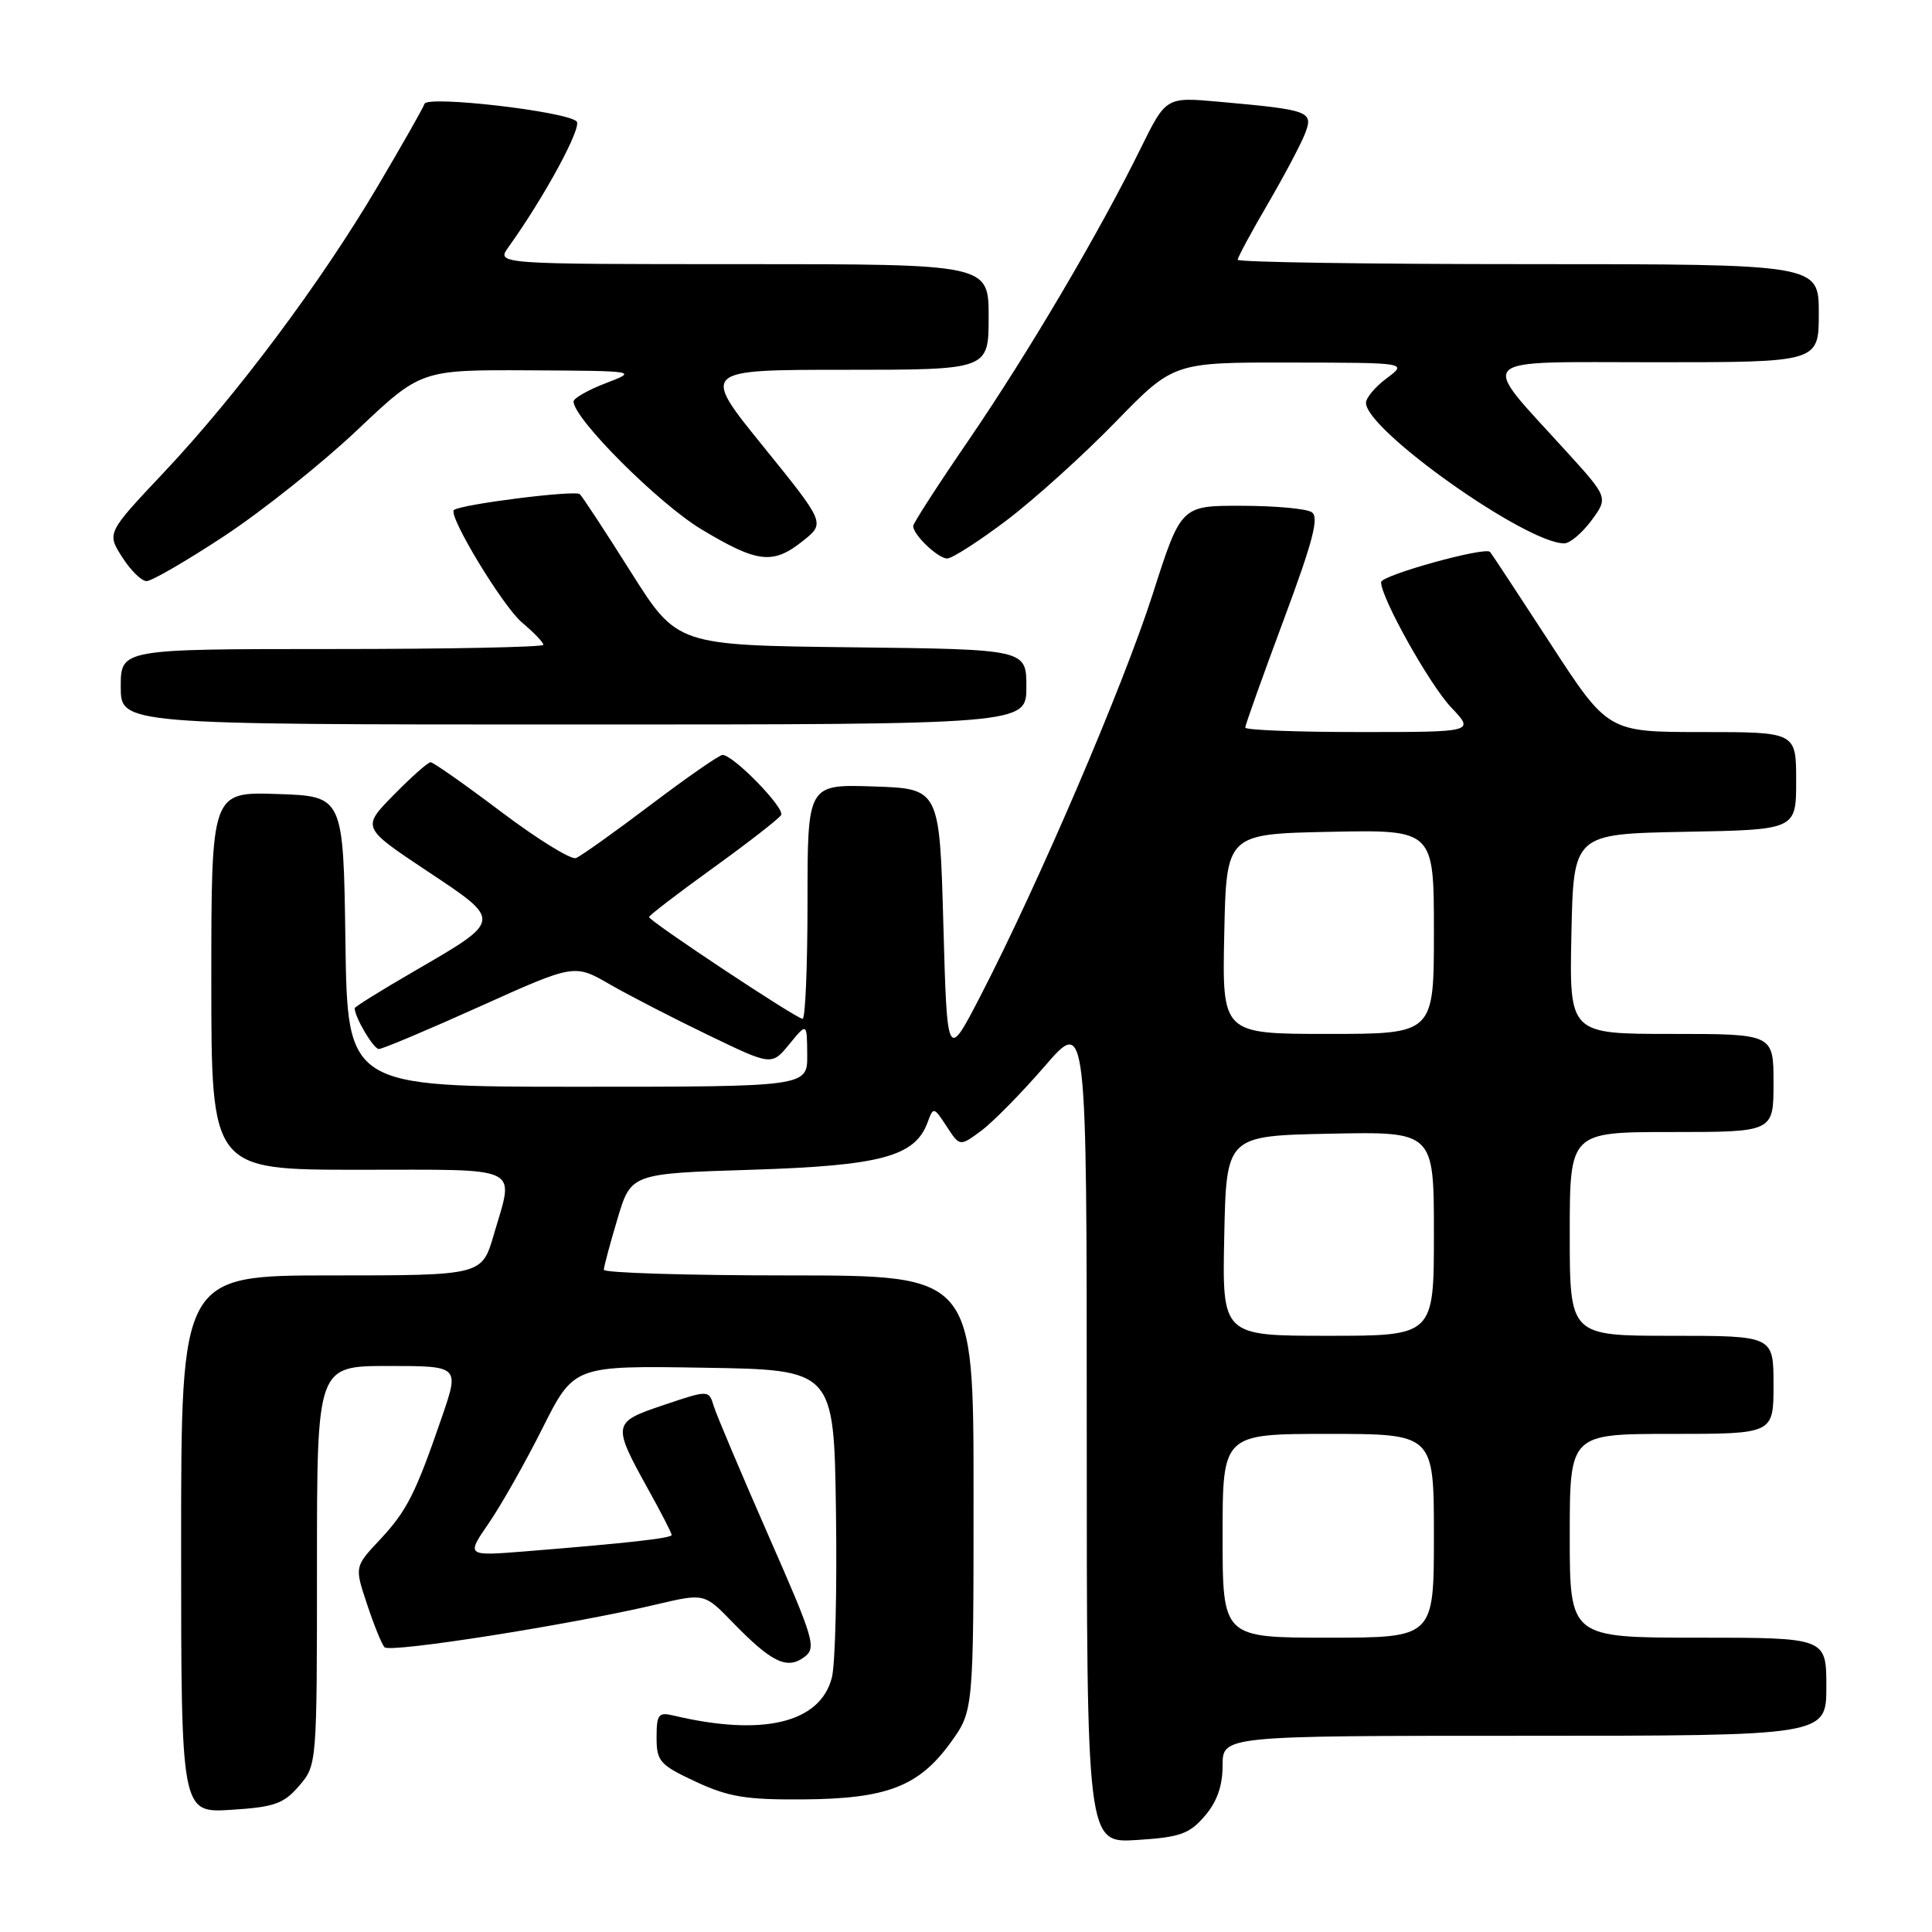 <?xml version="1.0" encoding="UTF-8" standalone="no"?>
<!DOCTYPE svg PUBLIC "-//W3C//DTD SVG 1.1//EN" "http://www.w3.org/Graphics/SVG/1.1/DTD/svg11.dtd" >
<svg xmlns="http://www.w3.org/2000/svg" xmlns:xlink="http://www.w3.org/1999/xlink" version="1.1" viewBox="0 0 256 256">
 <g >
 <path fill="currentColor"
d=" M 159.63 240.64 C 161.26 238.75 162.00 236.65 162.00 233.94 C 162.00 230.00 162.00 230.00 202.00 230.00 C 242.00 230.00 242.00 230.00 242.00 223.50 C 242.00 217.00 242.00 217.00 225.00 217.00 C 208.00 217.00 208.00 217.00 208.00 203.50 C 208.00 190.00 208.00 190.00 221.50 190.00 C 235.00 190.00 235.00 190.00 235.00 183.50 C 235.00 177.00 235.00 177.00 221.50 177.00 C 208.00 177.00 208.00 177.00 208.00 163.50 C 208.00 150.00 208.00 150.00 221.50 150.00 C 235.00 150.00 235.00 150.00 235.00 143.50 C 235.00 137.00 235.00 137.00 221.47 137.00 C 207.94 137.00 207.94 137.00 208.22 123.75 C 208.50 110.50 208.50 110.50 223.25 110.22 C 238.00 109.95 238.00 109.95 238.00 103.47 C 238.00 97.00 238.00 97.00 225.53 97.00 C 213.06 97.00 213.06 97.00 205.42 85.25 C 201.22 78.79 197.62 73.33 197.44 73.13 C 196.77 72.41 183.00 76.23 183.00 77.14 C 183.00 79.24 189.44 90.74 192.30 93.75 C 195.39 97.00 195.39 97.00 180.20 97.00 C 171.84 97.00 165.00 96.74 165.00 96.41 C 165.00 96.09 167.27 89.72 170.05 82.26 C 174.00 71.66 174.82 68.50 173.80 67.86 C 173.09 67.40 168.90 67.02 164.50 67.02 C 156.49 67.00 156.49 67.00 152.73 78.75 C 148.83 90.91 137.57 117.17 129.90 132.00 C 125.50 140.50 125.50 140.50 125.00 122.50 C 124.50 104.50 124.50 104.50 115.75 104.21 C 107.00 103.92 107.00 103.92 107.00 119.46 C 107.00 128.01 106.71 135.00 106.35 135.00 C 105.55 135.00 86.00 122.04 86.00 121.51 C 86.00 121.31 89.81 118.38 94.47 115.02 C 99.13 111.66 103.19 108.50 103.50 108.00 C 104.05 107.10 97.22 100.08 95.75 100.03 C 95.34 100.01 91.07 102.98 86.25 106.62 C 81.44 110.26 76.97 113.44 76.32 113.70 C 75.67 113.95 71.22 111.20 66.42 107.58 C 61.62 103.96 57.41 101.00 57.06 101.00 C 56.70 101.00 54.51 102.95 52.17 105.33 C 47.93 109.65 47.93 109.65 56.54 115.38 C 66.63 122.09 66.66 121.85 54.78 128.75 C 50.50 131.23 47.00 133.41 47.00 133.59 C 47.00 134.79 49.49 139.00 50.20 139.00 C 50.68 139.00 56.71 136.46 63.59 133.36 C 76.11 127.72 76.11 127.72 80.80 130.43 C 83.39 131.92 89.27 134.95 93.88 137.17 C 102.25 141.21 102.25 141.21 104.59 138.36 C 106.93 135.50 106.93 135.50 106.96 139.75 C 107.00 144.00 107.00 144.00 76.52 144.00 C 46.04 144.00 46.04 144.00 45.77 124.75 C 45.50 105.50 45.50 105.50 36.75 105.21 C 28.00 104.92 28.00 104.92 28.00 129.96 C 28.00 155.00 28.00 155.00 47.50 155.00 C 69.56 155.00 68.13 154.32 65.43 163.60 C 63.86 169.00 63.86 169.00 43.93 169.00 C 24.00 169.00 24.00 169.00 24.00 204.62 C 24.00 240.23 24.00 240.23 30.63 239.81 C 36.36 239.45 37.59 239.01 39.63 236.64 C 41.99 233.90 42.00 233.81 42.00 207.44 C 42.00 181.00 42.00 181.00 51.44 181.00 C 60.88 181.00 60.88 181.00 58.56 187.75 C 55.05 197.96 53.92 200.19 50.31 204.05 C 46.98 207.60 46.98 207.60 48.63 212.55 C 49.53 215.27 50.57 217.85 50.95 218.27 C 51.65 219.05 75.42 215.32 86.92 212.61 C 93.33 211.10 93.33 211.10 97.09 214.98 C 102.21 220.25 104.26 221.26 106.53 219.60 C 108.22 218.36 107.94 217.39 101.79 203.39 C 98.20 195.20 94.95 187.52 94.58 186.33 C 93.92 184.16 93.92 184.16 87.92 186.18 C 81.08 188.49 81.06 188.63 86.10 197.73 C 87.70 200.61 89.00 203.16 89.00 203.39 C 89.00 203.82 83.19 204.47 69.64 205.56 C 61.77 206.19 61.77 206.19 64.75 201.85 C 66.40 199.46 69.61 193.78 71.89 189.23 C 76.05 180.95 76.05 180.95 93.27 181.23 C 110.50 181.50 110.50 181.50 110.77 200.27 C 110.92 210.60 110.68 220.50 110.23 222.27 C 108.70 228.30 101.09 230.13 89.25 227.32 C 87.25 226.84 87.00 227.16 87.00 230.22 C 87.00 233.38 87.41 233.85 92.18 236.08 C 96.52 238.10 98.85 238.49 106.43 238.43 C 117.50 238.35 121.74 236.72 125.94 230.93 C 129.00 226.70 129.00 226.70 129.00 197.85 C 129.00 169.00 129.00 169.00 104.50 169.00 C 91.03 169.00 80.01 168.66 80.01 168.25 C 80.02 167.84 80.83 164.80 81.82 161.50 C 83.61 155.50 83.61 155.50 99.56 155.00 C 116.69 154.46 121.23 153.25 122.90 148.75 C 123.68 146.63 123.72 146.64 125.44 149.26 C 127.18 151.93 127.18 151.93 130.02 149.83 C 131.57 148.68 135.36 144.83 138.43 141.28 C 144.00 134.83 144.00 134.83 144.00 189.53 C 144.00 244.23 144.00 244.23 150.63 243.81 C 156.36 243.45 157.59 243.01 159.63 240.64 Z  M 136.00 91.02 C 136.00 86.04 136.00 86.04 112.86 85.77 C 89.72 85.50 89.72 85.50 83.61 75.82 C 80.25 70.49 77.20 65.84 76.83 65.48 C 76.25 64.91 61.08 66.82 60.15 67.58 C 59.31 68.26 66.61 80.33 69.17 82.49 C 70.73 83.80 72.00 85.12 72.00 85.44 C 72.00 85.75 59.40 86.00 44.00 86.00 C 16.00 86.00 16.00 86.00 16.00 91.00 C 16.00 96.00 16.00 96.00 76.00 96.00 C 136.00 96.00 136.00 96.00 136.00 91.02 Z  M 29.76 71.00 C 34.77 67.69 42.68 61.39 47.32 57.00 C 55.77 49.00 55.77 49.00 70.13 49.07 C 84.50 49.15 84.50 49.15 80.25 50.78 C 77.91 51.68 76.00 52.77 76.00 53.20 C 76.00 55.46 87.26 66.72 92.93 70.13 C 100.40 74.62 102.43 74.85 106.42 71.65 C 109.35 69.31 109.35 69.31 101.13 59.15 C 92.90 49.00 92.90 49.00 111.95 49.00 C 131.00 49.00 131.00 49.00 131.00 42.00 C 131.00 35.00 131.00 35.00 98.38 35.00 C 65.76 35.00 65.76 35.00 67.37 32.75 C 72.17 26.06 77.18 16.79 76.40 16.08 C 74.92 14.74 56.62 12.63 56.25 13.76 C 56.07 14.30 53.27 19.23 50.03 24.71 C 42.45 37.53 31.36 52.36 21.75 62.56 C 14.15 70.62 14.15 70.62 16.18 73.81 C 17.29 75.56 18.75 77.00 19.42 77.00 C 20.10 77.00 24.75 74.30 29.76 71.00 Z  M 133.39 68.94 C 137.07 66.15 143.55 60.30 147.79 55.94 C 155.50 48.01 155.50 48.01 171.00 48.04 C 186.50 48.06 186.50 48.06 183.75 50.12 C 182.24 51.24 181.00 52.71 181.00 53.38 C 181.00 56.98 202.20 72.00 207.27 72.00 C 208.02 72.00 209.63 70.64 210.87 68.97 C 213.11 65.93 213.11 65.93 207.46 59.72 C 195.88 46.97 194.82 48.00 219.43 48.00 C 241.00 48.00 241.00 48.00 241.00 41.50 C 241.00 35.00 241.00 35.00 202.50 35.00 C 181.32 35.00 164.00 34.74 164.00 34.42 C 164.00 34.11 165.79 30.78 167.99 27.02 C 170.18 23.26 172.41 19.05 172.94 17.66 C 174.05 14.75 173.53 14.56 161.50 13.48 C 154.50 12.85 154.50 12.85 151.14 19.67 C 145.68 30.78 136.26 46.75 128.38 58.28 C 124.32 64.20 121.00 69.34 121.00 69.70 C 121.00 70.86 124.28 74.00 125.51 74.00 C 126.16 74.00 129.71 71.72 133.39 68.94 Z  M 162.00 203.50 C 162.00 190.00 162.00 190.00 176.00 190.00 C 190.00 190.00 190.00 190.00 190.00 203.50 C 190.00 217.00 190.00 217.00 176.00 217.00 C 162.00 217.00 162.00 217.00 162.00 203.50 Z  M 162.22 163.75 C 162.50 150.50 162.50 150.50 176.25 150.22 C 190.00 149.94 190.00 149.94 190.00 163.47 C 190.00 177.00 190.00 177.00 175.97 177.00 C 161.94 177.00 161.94 177.00 162.22 163.75 Z  M 162.22 123.75 C 162.50 110.50 162.50 110.50 176.25 110.22 C 190.00 109.94 190.00 109.94 190.00 123.47 C 190.00 137.00 190.00 137.00 175.97 137.00 C 161.94 137.00 161.94 137.00 162.22 123.75 Z "/>
</g>
</svg>